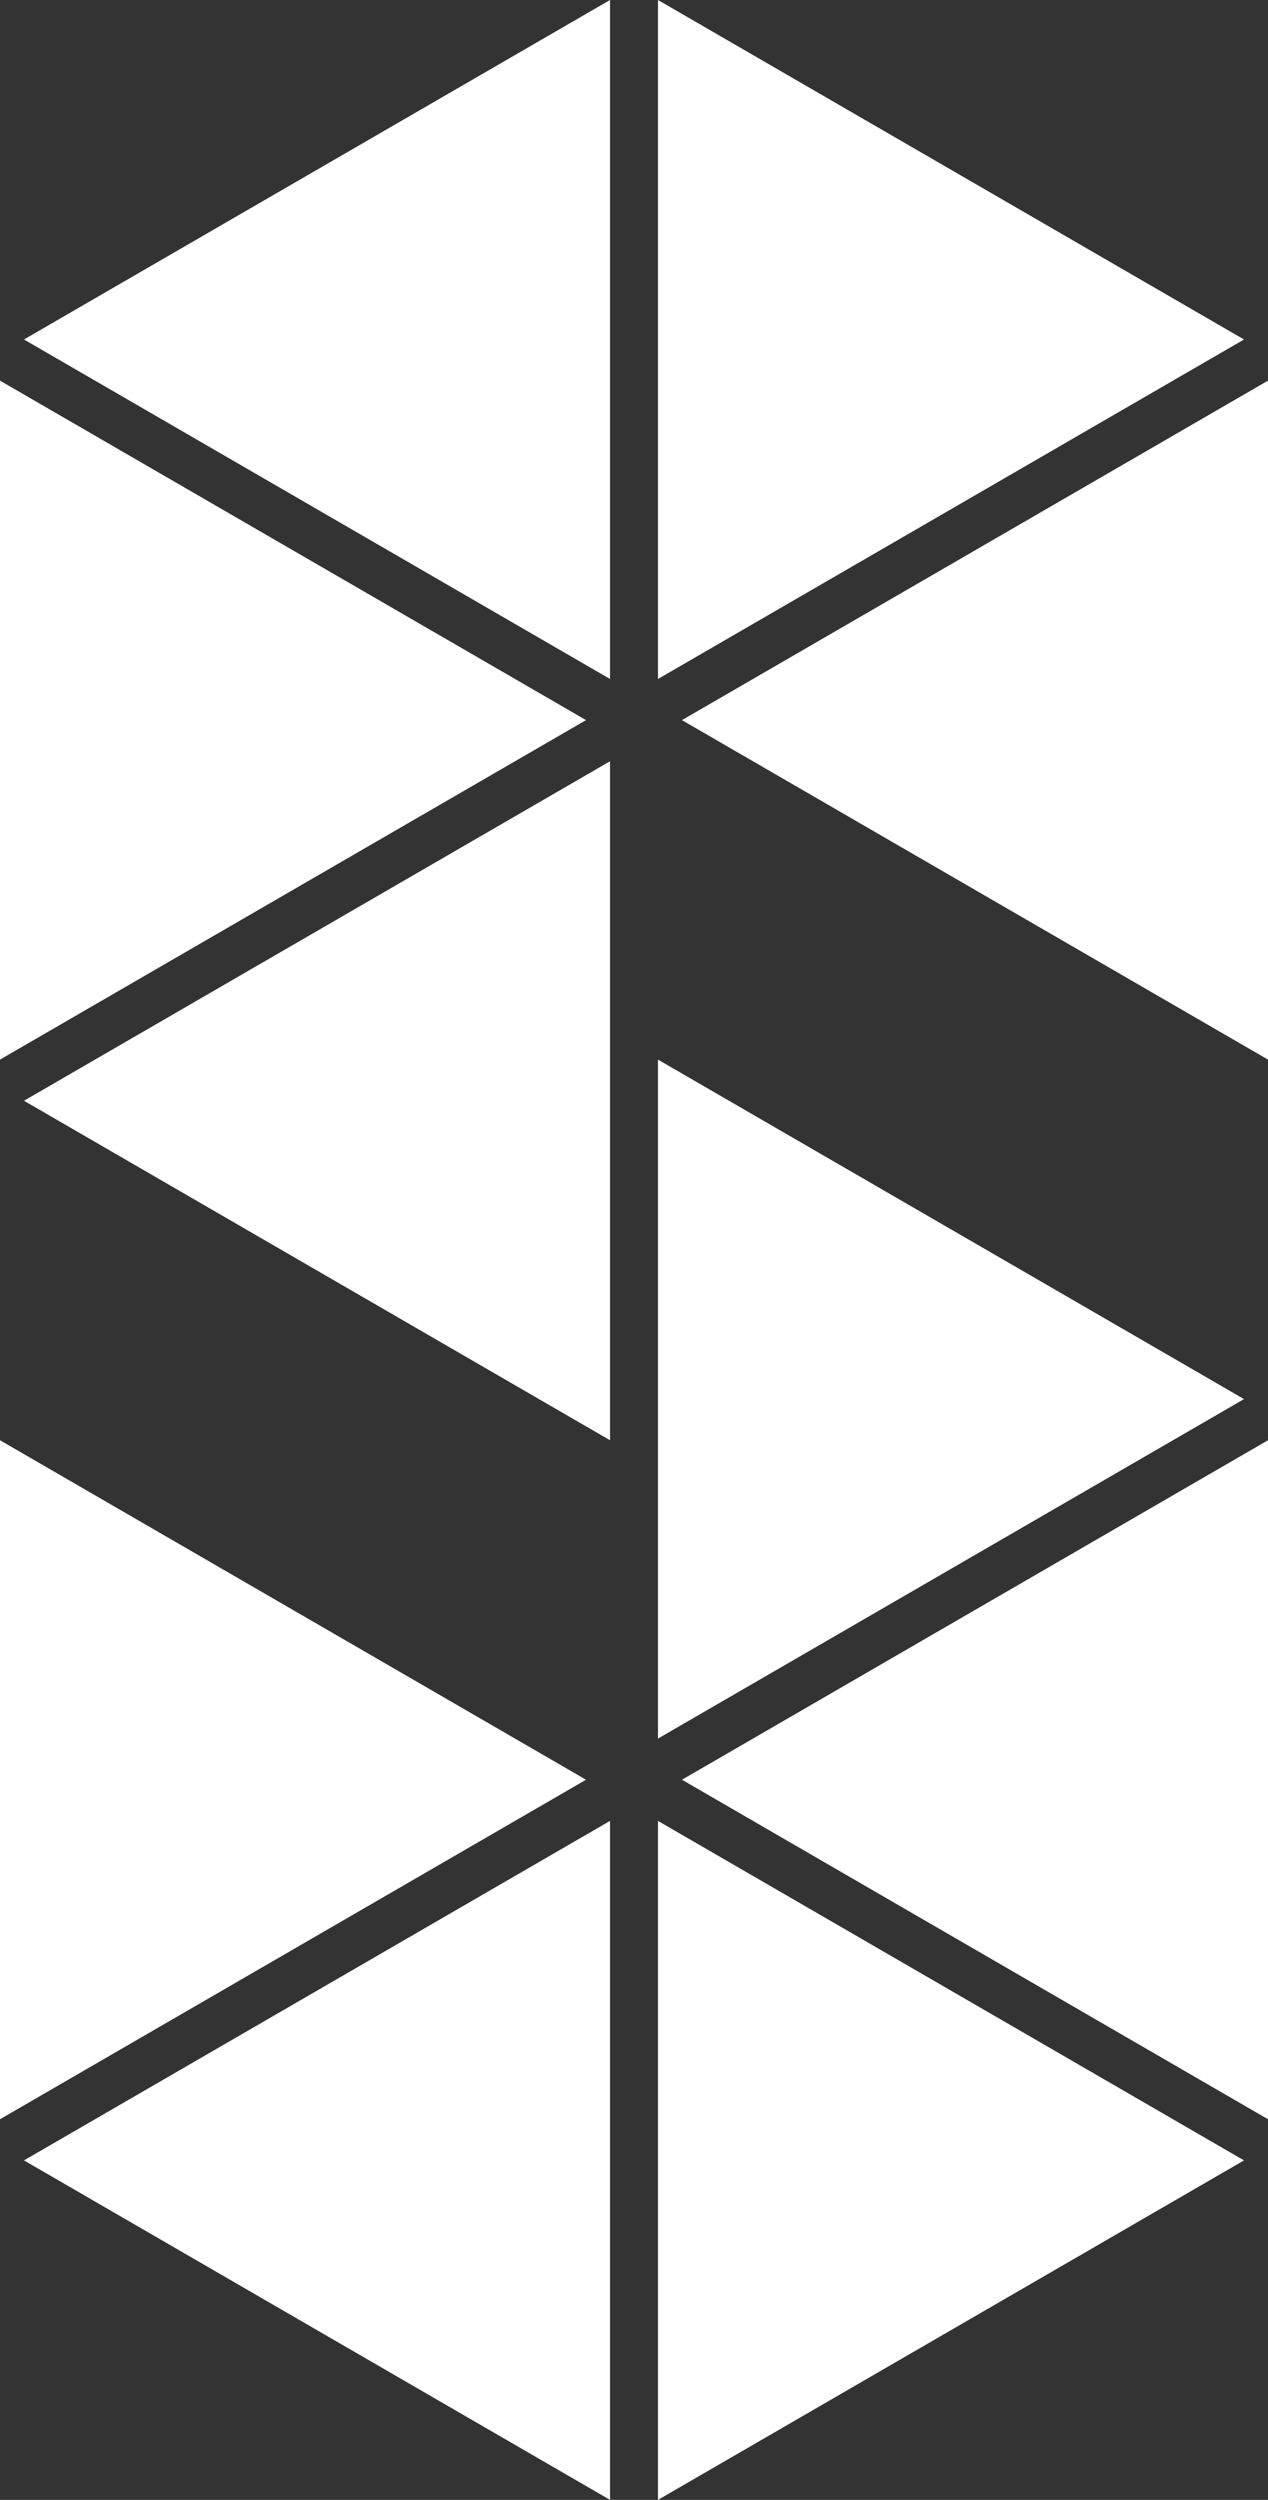 <svg id="Layer_1" data-name="Layer 1" xmlns="http://www.w3.org/2000/svg" viewBox="0 0 416.6 820.83"><rect x="0" y="0" width="416.6" height="820.83" fill="#333333" stroke="none"/><defs><style>.cls-1{fill:#fff;}</style></defs><title>Logo</title><polygon class="cls-1" points="0 472.9 192.54 584.37 0 695.85 0 472.9"/><polygon class="cls-1" points="200.42 597.89 200.42 820.83 7.88 709.36 200.42 597.89"/><polygon class="cls-1" points="216.18 347.92 408.72 459.39 216.18 570.86 216.18 347.92"/><polygon class="cls-1" points="216.18 597.89 408.72 709.36 216.18 820.83 216.18 597.89"/><polygon class="cls-1" points="0 124.98 192.54 236.45 0 347.92 0 124.98"/><polygon class="cls-1" points="200.42 222.94 7.88 111.47 200.42 0 200.42 222.94"/><polygon class="cls-1" points="200.42 472.9 7.88 361.43 200.42 249.96 200.42 472.9"/><polygon class="cls-1" points="216.18 222.94 216.18 0 408.72 111.47 216.18 222.94"/><polygon class="cls-1" points="416.6 124.98 416.6 347.92 224.06 236.45 416.6 124.98"/><polygon class="cls-1" points="416.6 695.85 224.06 584.37 416.6 472.9 416.6 695.85"/></svg>